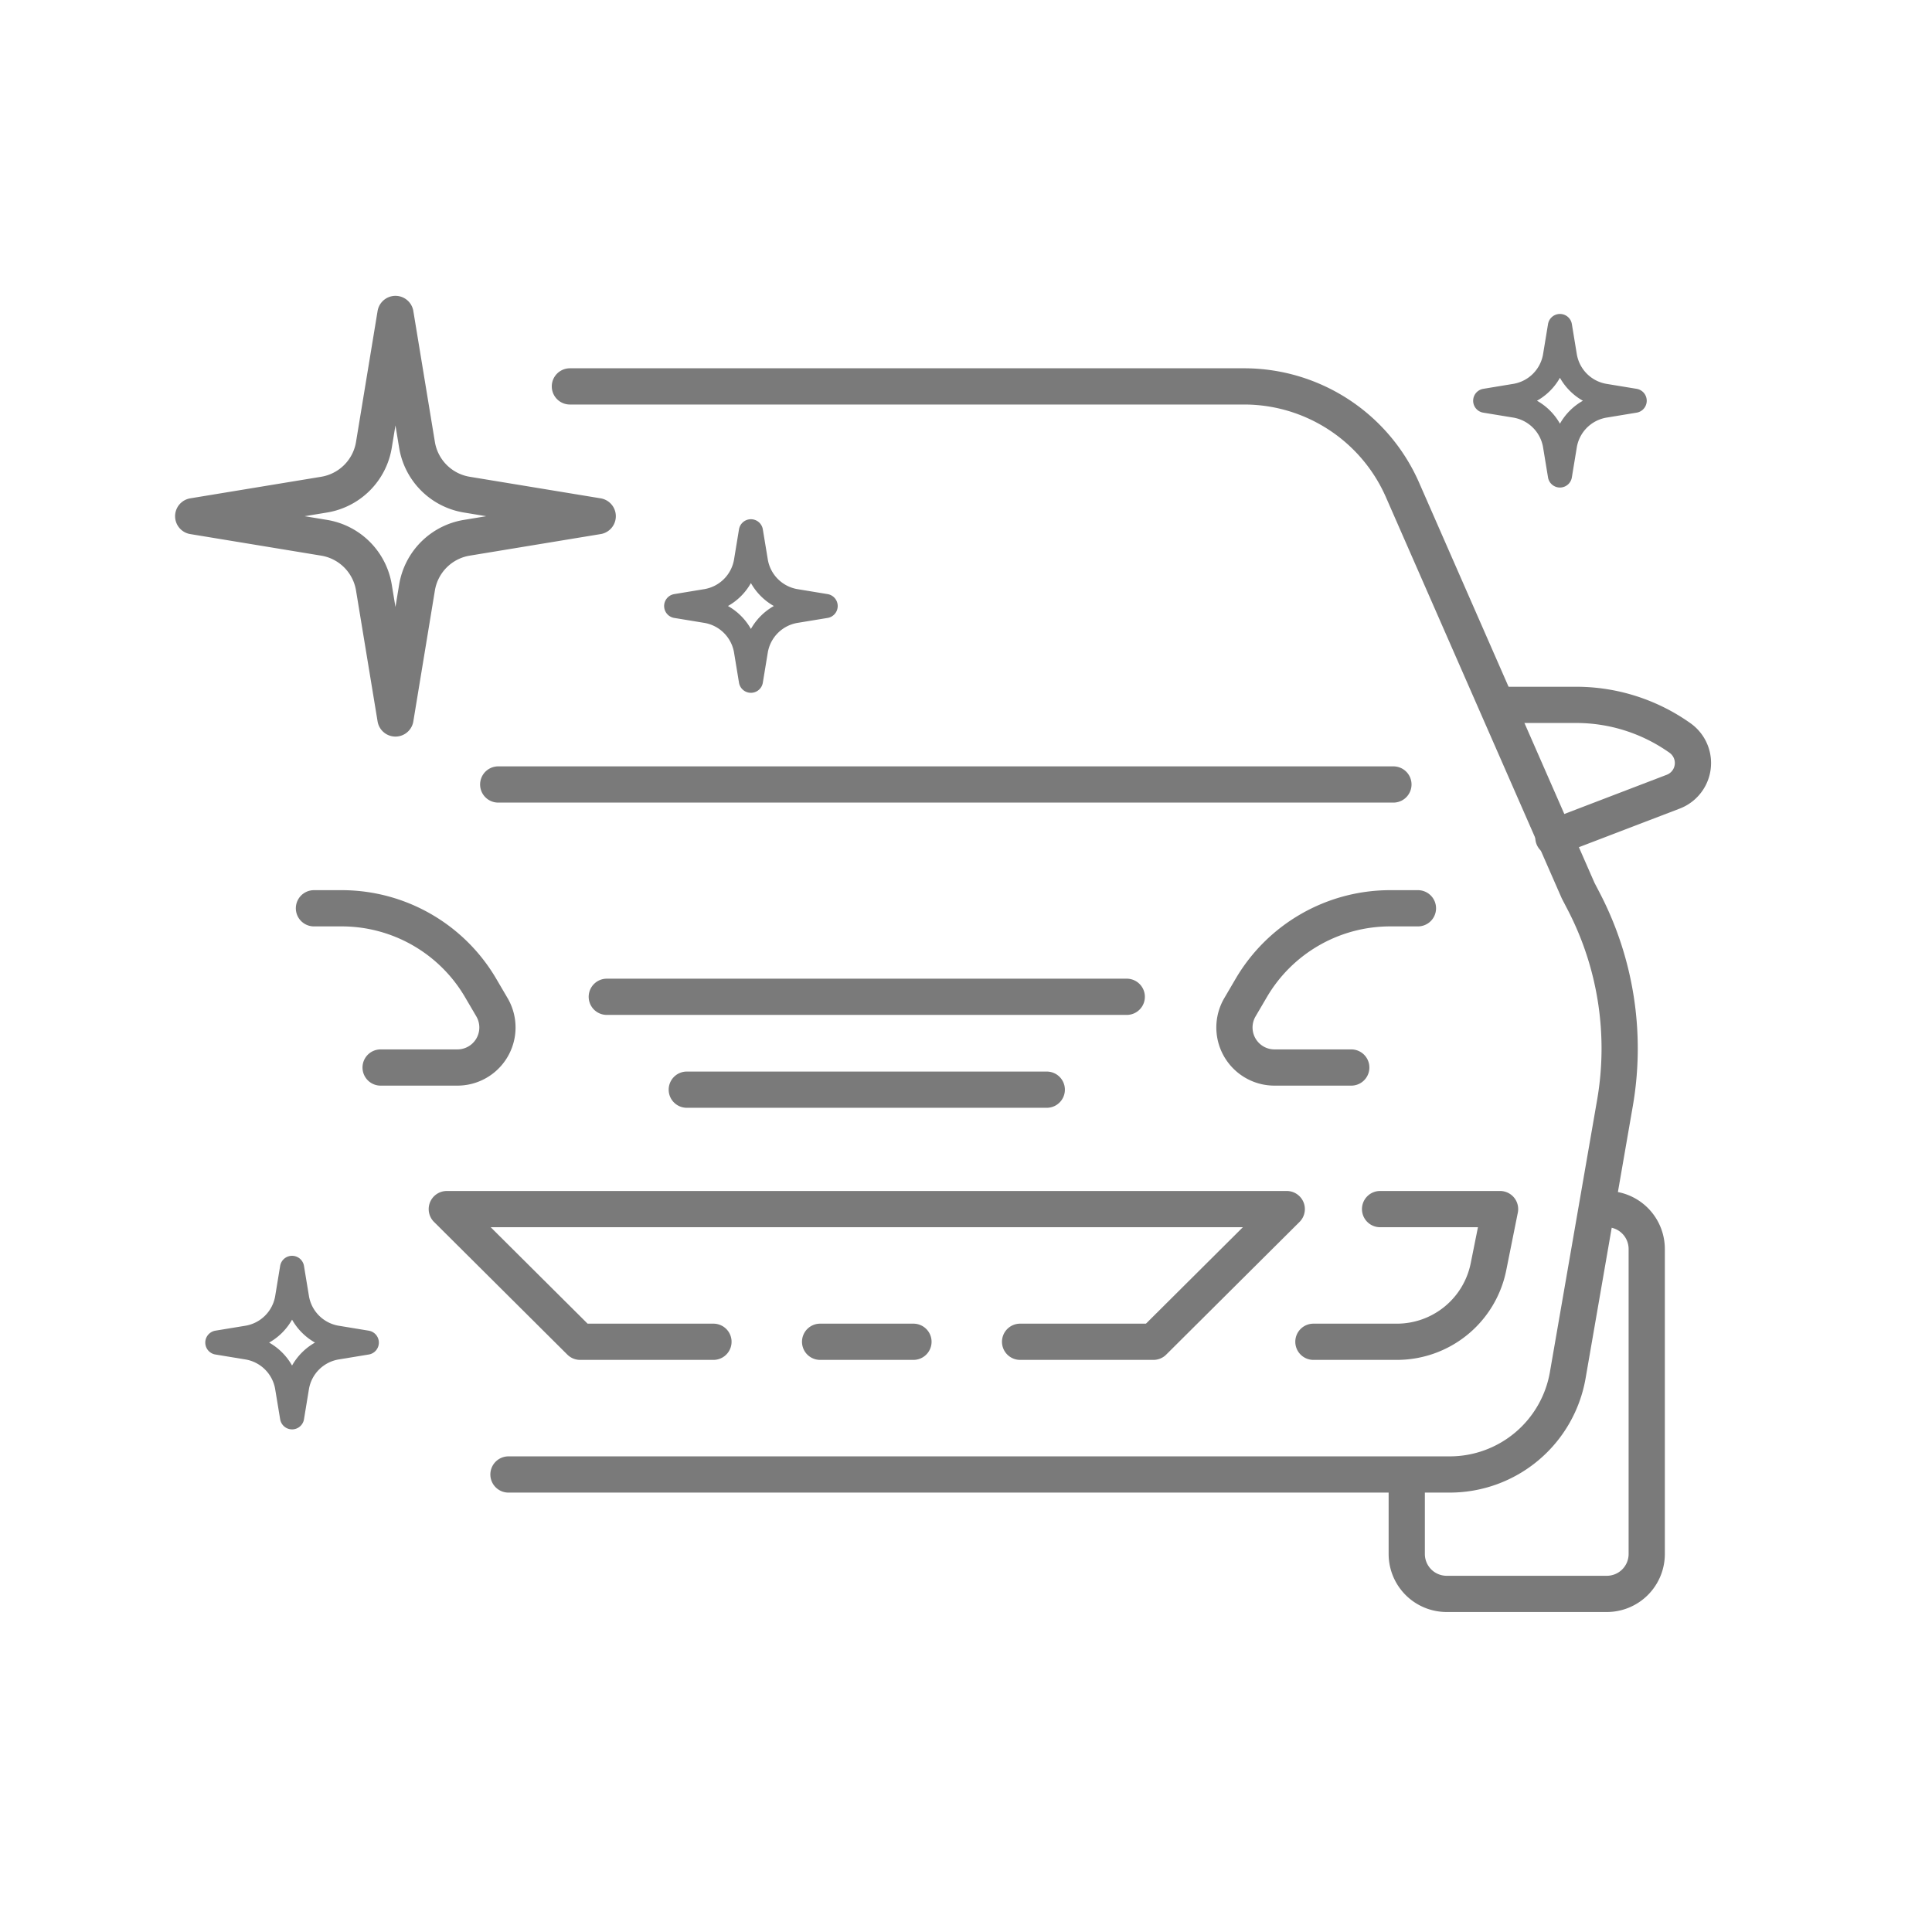 <svg xmlns="http://www.w3.org/2000/svg" width="160" height="160" viewBox="0 0 160 160">
    <g fill="none" fill-rule="evenodd" stroke="#7A7A7A">
        <path stroke-linecap="round" stroke-linejoin="round" stroke-width="3" d="M47.196 32h55.83c5.69 0 10.841 3.365 13.125 8.575l14.544 33.183.453.87a26.43 26.43 0 0 1 2.596 16.72l-3.91 22.54a9.918 9.918 0 0 1-9.774 8.222H42.109M41.26 64.967h74.136"/>
        <path stroke-linecap="round" stroke-linejoin="round" stroke-width="3" d="M59.085 111.12H48.043l-11.041-10.988h69.561L95.522 111.12H84.48M117.427 75.22h-2.295c-4.734 0-9.113 2.51-11.507 6.594l-.939 1.602a3.315 3.315 0 0 0 2.86 4.991h6.36M26 75.22h2.295c4.734 0 9.113 2.51 11.507 6.594l.939 1.602a3.315 3.315 0 0 1-2.86 4.991h-6.36M67.918 111.12h7.73M56.877 90.242h29.812M50.252 82.55h43.061"/>
        <path stroke-width="3" d="M131.959 100.132h1.104a3.305 3.305 0 0 1 3.312 3.297v25.274a3.305 3.305 0 0 1-3.312 3.297h-13.25a3.305 3.305 0 0 1-3.312-3.297v-6.593"/>
        <path stroke-linecap="round" stroke-linejoin="round" stroke-width="3" d="M124.23 58.374h6.3c3.084 0 6.092.96 8.605 2.747a2.54 2.54 0 0 1-.563 4.442l-9.926 3.8M108.771 111.12h6.915a7.735 7.735 0 0 0 7.583-6.21l.96-4.778h-9.937M38.657 40.964L49.5 42.75l-10.843 1.786a5 5 0 0 0-4.121 4.12L32.75 59.5l-1.786-10.843a5 5 0 0 0-4.12-4.121L16 42.75l10.843-1.786a5 5 0 0 0 4.121-4.12L32.75 26l1.786 10.843a5 5 0 0 0 4.12 4.121z"/>
        <path stroke-linecap="round" stroke-linejoin="round" stroke-width="2" d="M132.893 32.779l2.482.408-2.482.41a4 4 0 0 0-3.297 3.296l-.409 2.482-.408-2.482a4 4 0 0 0-3.297-3.297L123 33.188l2.482-.41a4 4 0 0 0 3.297-3.296l.409-2.482.408 2.482a4 4 0 0 0 3.297 3.297zM65.893 49.779l2.482.409-2.482.408a4 4 0 0 0-3.297 3.297l-.409 2.482-.408-2.482a4 4 0 0 0-3.297-3.297L56 50.188l2.482-.41a4 4 0 0 0 3.297-3.296L62.187 44l.41 2.482a4 4 0 0 0 3.296 3.297zM27.893 110.779l2.482.409-2.482.408a4 4 0 0 0-3.297 3.297l-.408 2.482-.41-2.482a4 4 0 0 0-3.296-3.297L18 111.187l2.482-.408a4 4 0 0 0 3.297-3.297l.408-2.482.41 2.482a4 4 0 0 0 3.296 3.297z"/>
    </g>
</svg>